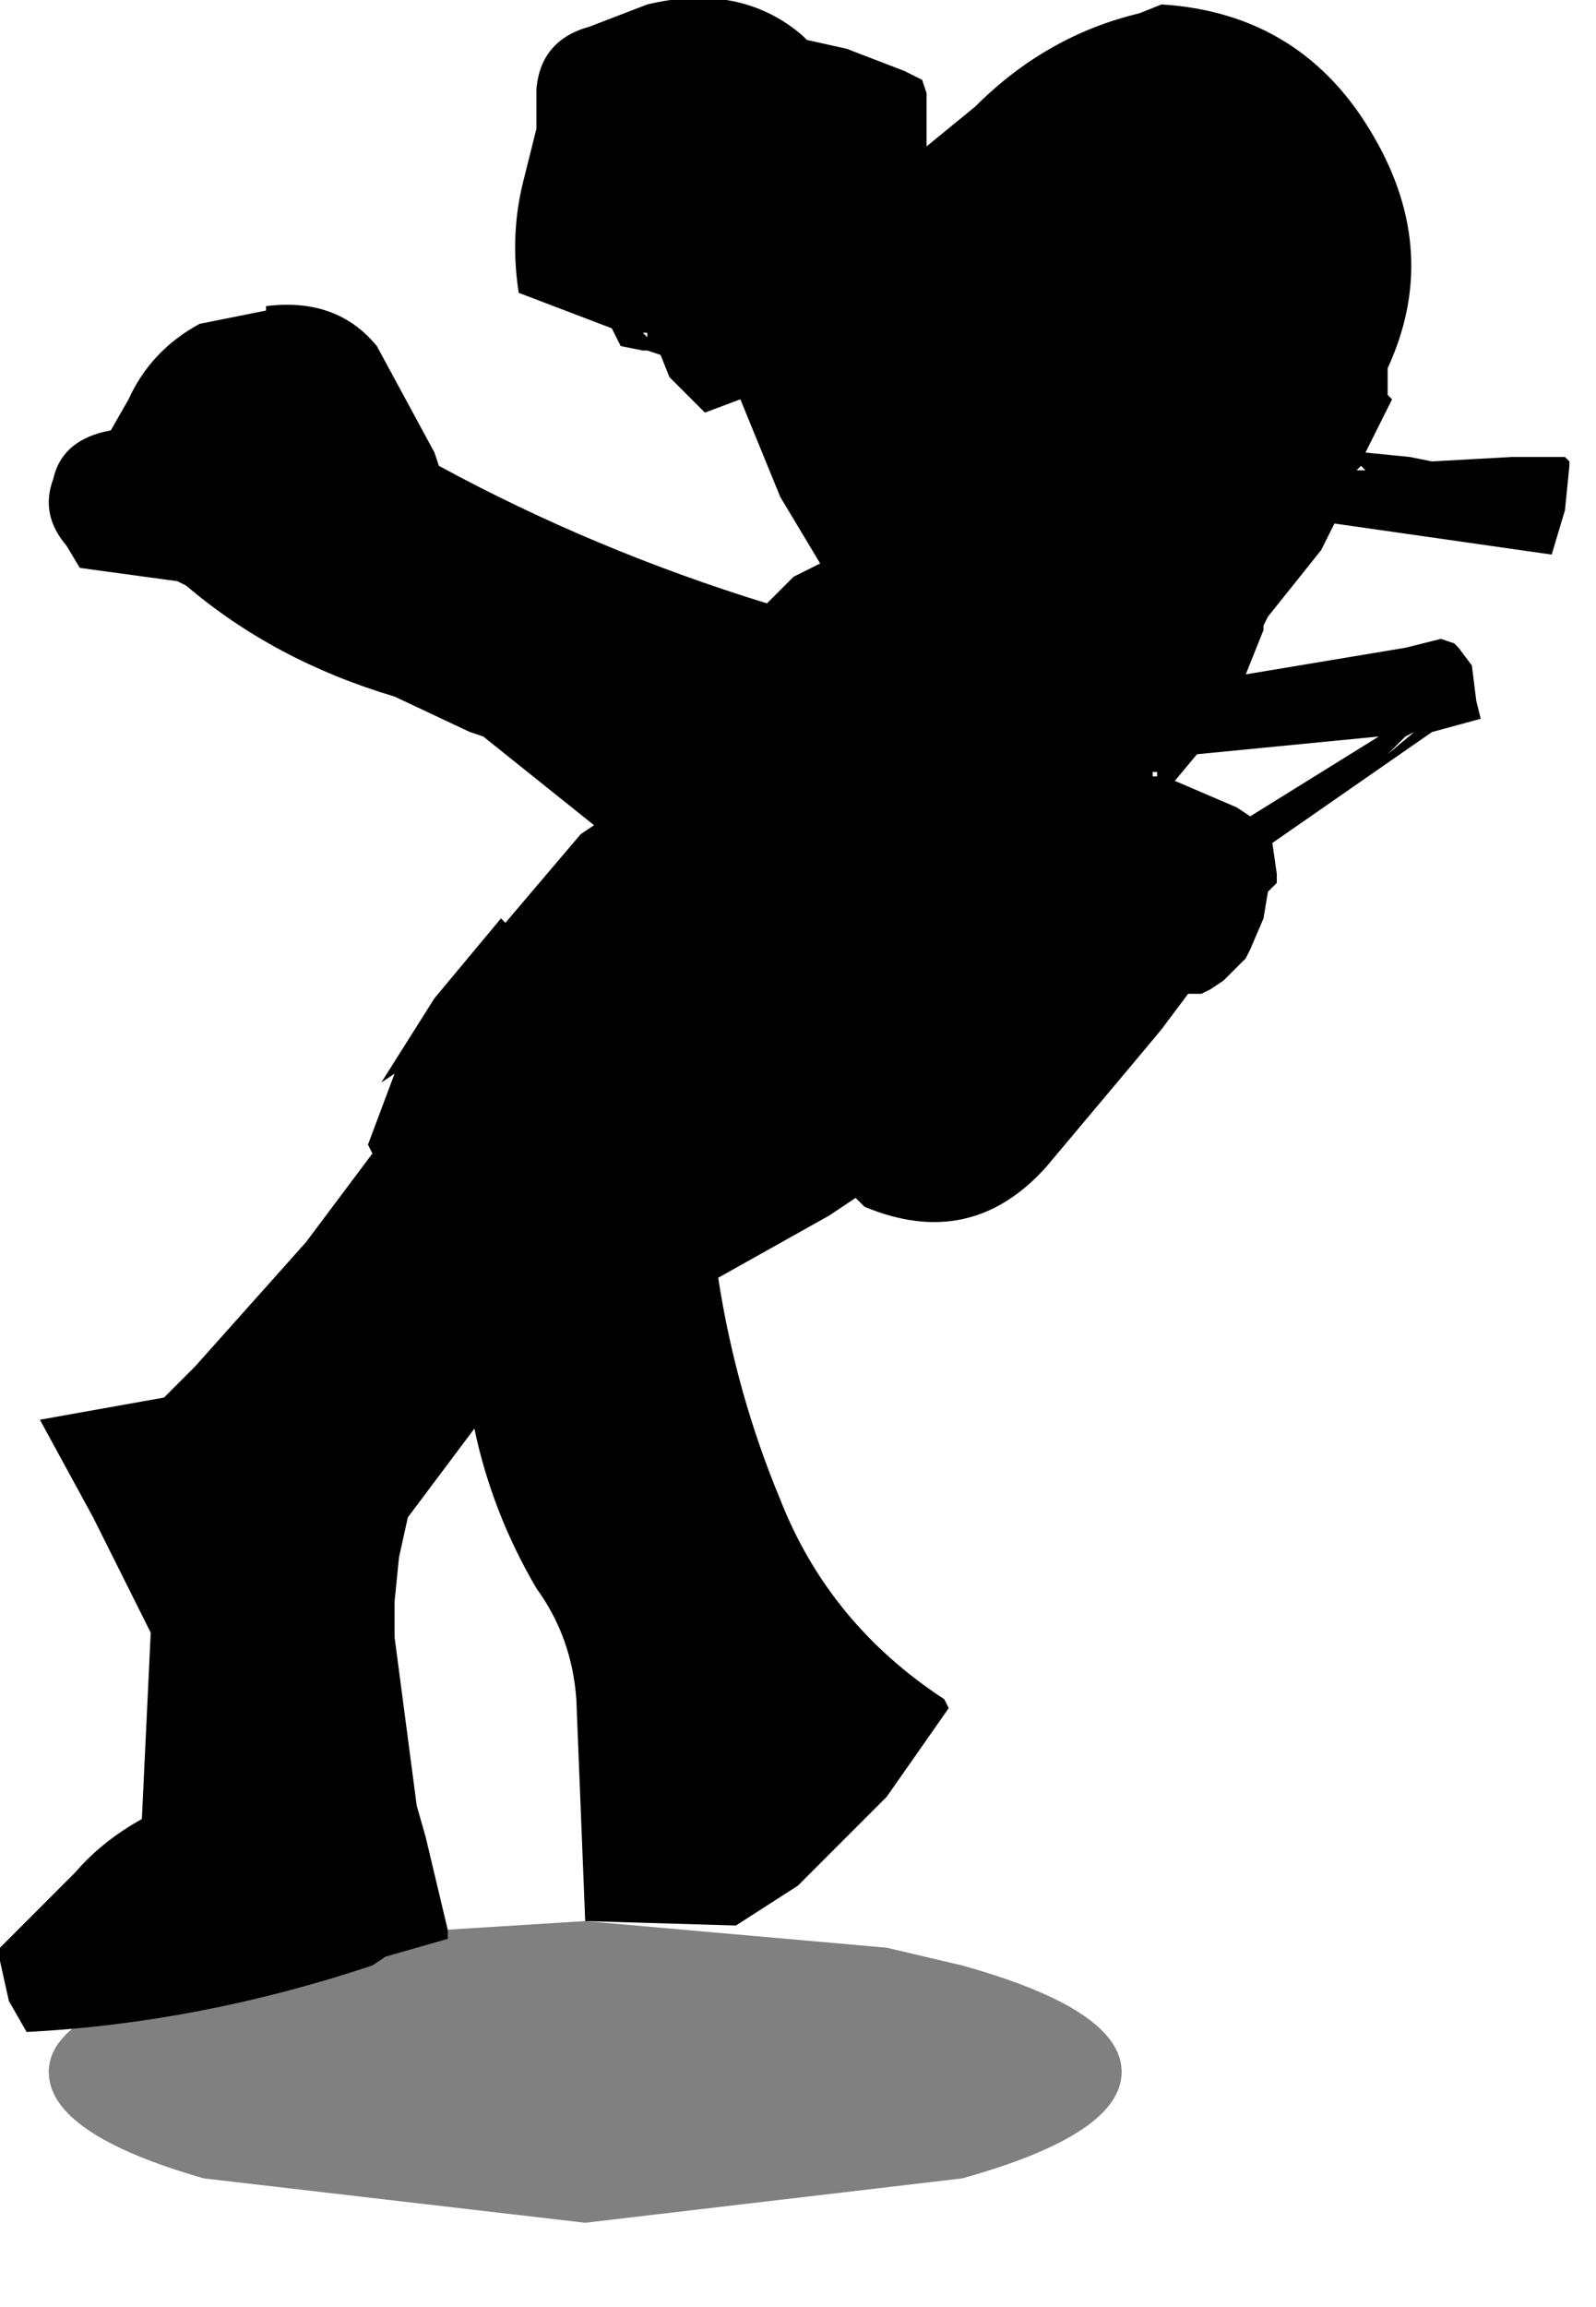 <?xml version="1.0" encoding="utf-8"?>
<svg version="1.1" id="Layer_1"
xmlns="http://www.w3.org/2000/svg"
xmlns:xlink="http://www.w3.org/1999/xlink"
width="18px" height="26px"
xml:space="preserve">
<g id="614" transform="matrix(1, 0, 0, 1, -7.1, -0.5)">
<path style="fill:#000000;fill-opacity:0.498" d="M8.25,23.15Q8.65 22.85 9.4 22.65L11.3 22.3L13.7 22.15L17.1 22.45L17.95 22.65Q19.75 23.15 19.75 23.85Q19.75 24.55 17.95 25.05L13.7 25.55L9.4 25.05Q7.65 24.55 7.65 23.85Q7.65 23.45 8.25 23.15" />
<path style="fill:#000000;fill-opacity:1" d="M22.4,5.8L22.5 5.8L22.45 5.75L22.4 5.8M22.75,4.95L22.8 5L22.5 5.6L23 5.65L23.25 5.7L24.15 5.65L24.75 5.65L24.8 5.7L24.8 5.75L24.75 6.25L24.6 6.75L22.15 6.4L22 6.7L21.4 7.45L21.35 7.55L21.35 7.6L21.15 8.1L22.95 7.8L23.35 7.7L23.5 7.75L23.55 7.8L23.7 8L23.75 8.4L23.8 8.6L23.25 8.75L21.45 10L21.5 10.35L21.5 10.45L21.45 10.5L21.4 10.55L21.35 10.85L21.2 11.2L21.15 11.3L20.9 11.55L20.75 11.65L20.65 11.7L20.6 11.7L20.5 11.7L20.2 12.1L19.95 12.4L18.9 13.65Q18.05 14.6 16.85 14.1L16.75 14L16.45 14.2L15.2 14.9Q15.4 16.2 15.9 17.4Q16.45 18.8 17.75 19.65L17.8 19.75L17.1 20.75L16.4 21.45L16.25 21.6L16.1 21.75L15.4 22.2L13.7 22.15L13.6 19.65Q13.55 18.95 13.15 18.4Q12.65 17.55 12.45 16.6L11.7 17.6L11.6 18.05L11.55 18.55L11.55 18.95L11.8 20.85L11.9 21.2L12.15 22.25L12.15 22.35L11.45 22.55L11.3 22.65Q9.35 23.3 7.4 23.4L7.2 23.05L7.1 22.6L7.1 22.45L7.95 21.6Q8.25 21.25 8.7 21L8.8 18.9L8.15 17.6L7.55 16.5L8.95 16.25L9.3 15.9L10.55 14.5L11.3 13.5L11.25 13.4L11.55 12.6L11.4 12.7L12 11.75L12.75 10.85L12.8 10.9L13.65 9.9L13.8 9.8L12.55 8.8L12.4 8.75L11.55 8.35Q10.2 7.95 9.2 7.1L9.1 7.05L8 6.9L7.85 6.65Q7.55 6.3 7.7 5.9Q7.8 5.45 8.35 5.35L8.55 5Q8.8 4.45 9.35 4.15L10.1 4L10.1 3.95Q10.9 3.85 11.35 4.4L12 5.6L12.05 5.75Q13.8 6.7 15.75 7.3L16.05 7L16.35 6.85L15.9 6.1L15.45 5L15.05 5.15L14.65 4.75L14.55 4.5L14.4 4.45L14.35 4.45L14.1 4.4L14 4.2L12.95 3.8Q12.85 3.15 13 2.55L13.15 1.95L13.15 1.5Q13.2 0.95 13.75 0.8L14.4 0.55Q15.45 0.3 16.15 0.9L16.2 0.95L16.65 1.05L17.3 1.3L17.5 1.4L17.55 1.55L17.55 1.75L17.55 2.15L18.1 1.7Q18.9 0.9 19.95 0.65L20.2 0.55Q21.8 0.65 22.6 2.05Q23.35 3.35 22.75 4.65L22.75 4.75L22.75 4.95M22.95,8.8L22.75 9L23.05 8.75L22.95 8.8M20.6,9L20.35 9.3L21.05 9.6L21.2 9.7L22.65 8.8L20.6 9M14.35,4.25L14.4 4.3L14.4 4.25L14.35 4.25M20.1,9.25L20.15 9.25L20.15 9.2L20.1 9.2L20.1 9.25M20,9.4L19.95 9.4L20 9.4" />
</g>
</svg>
